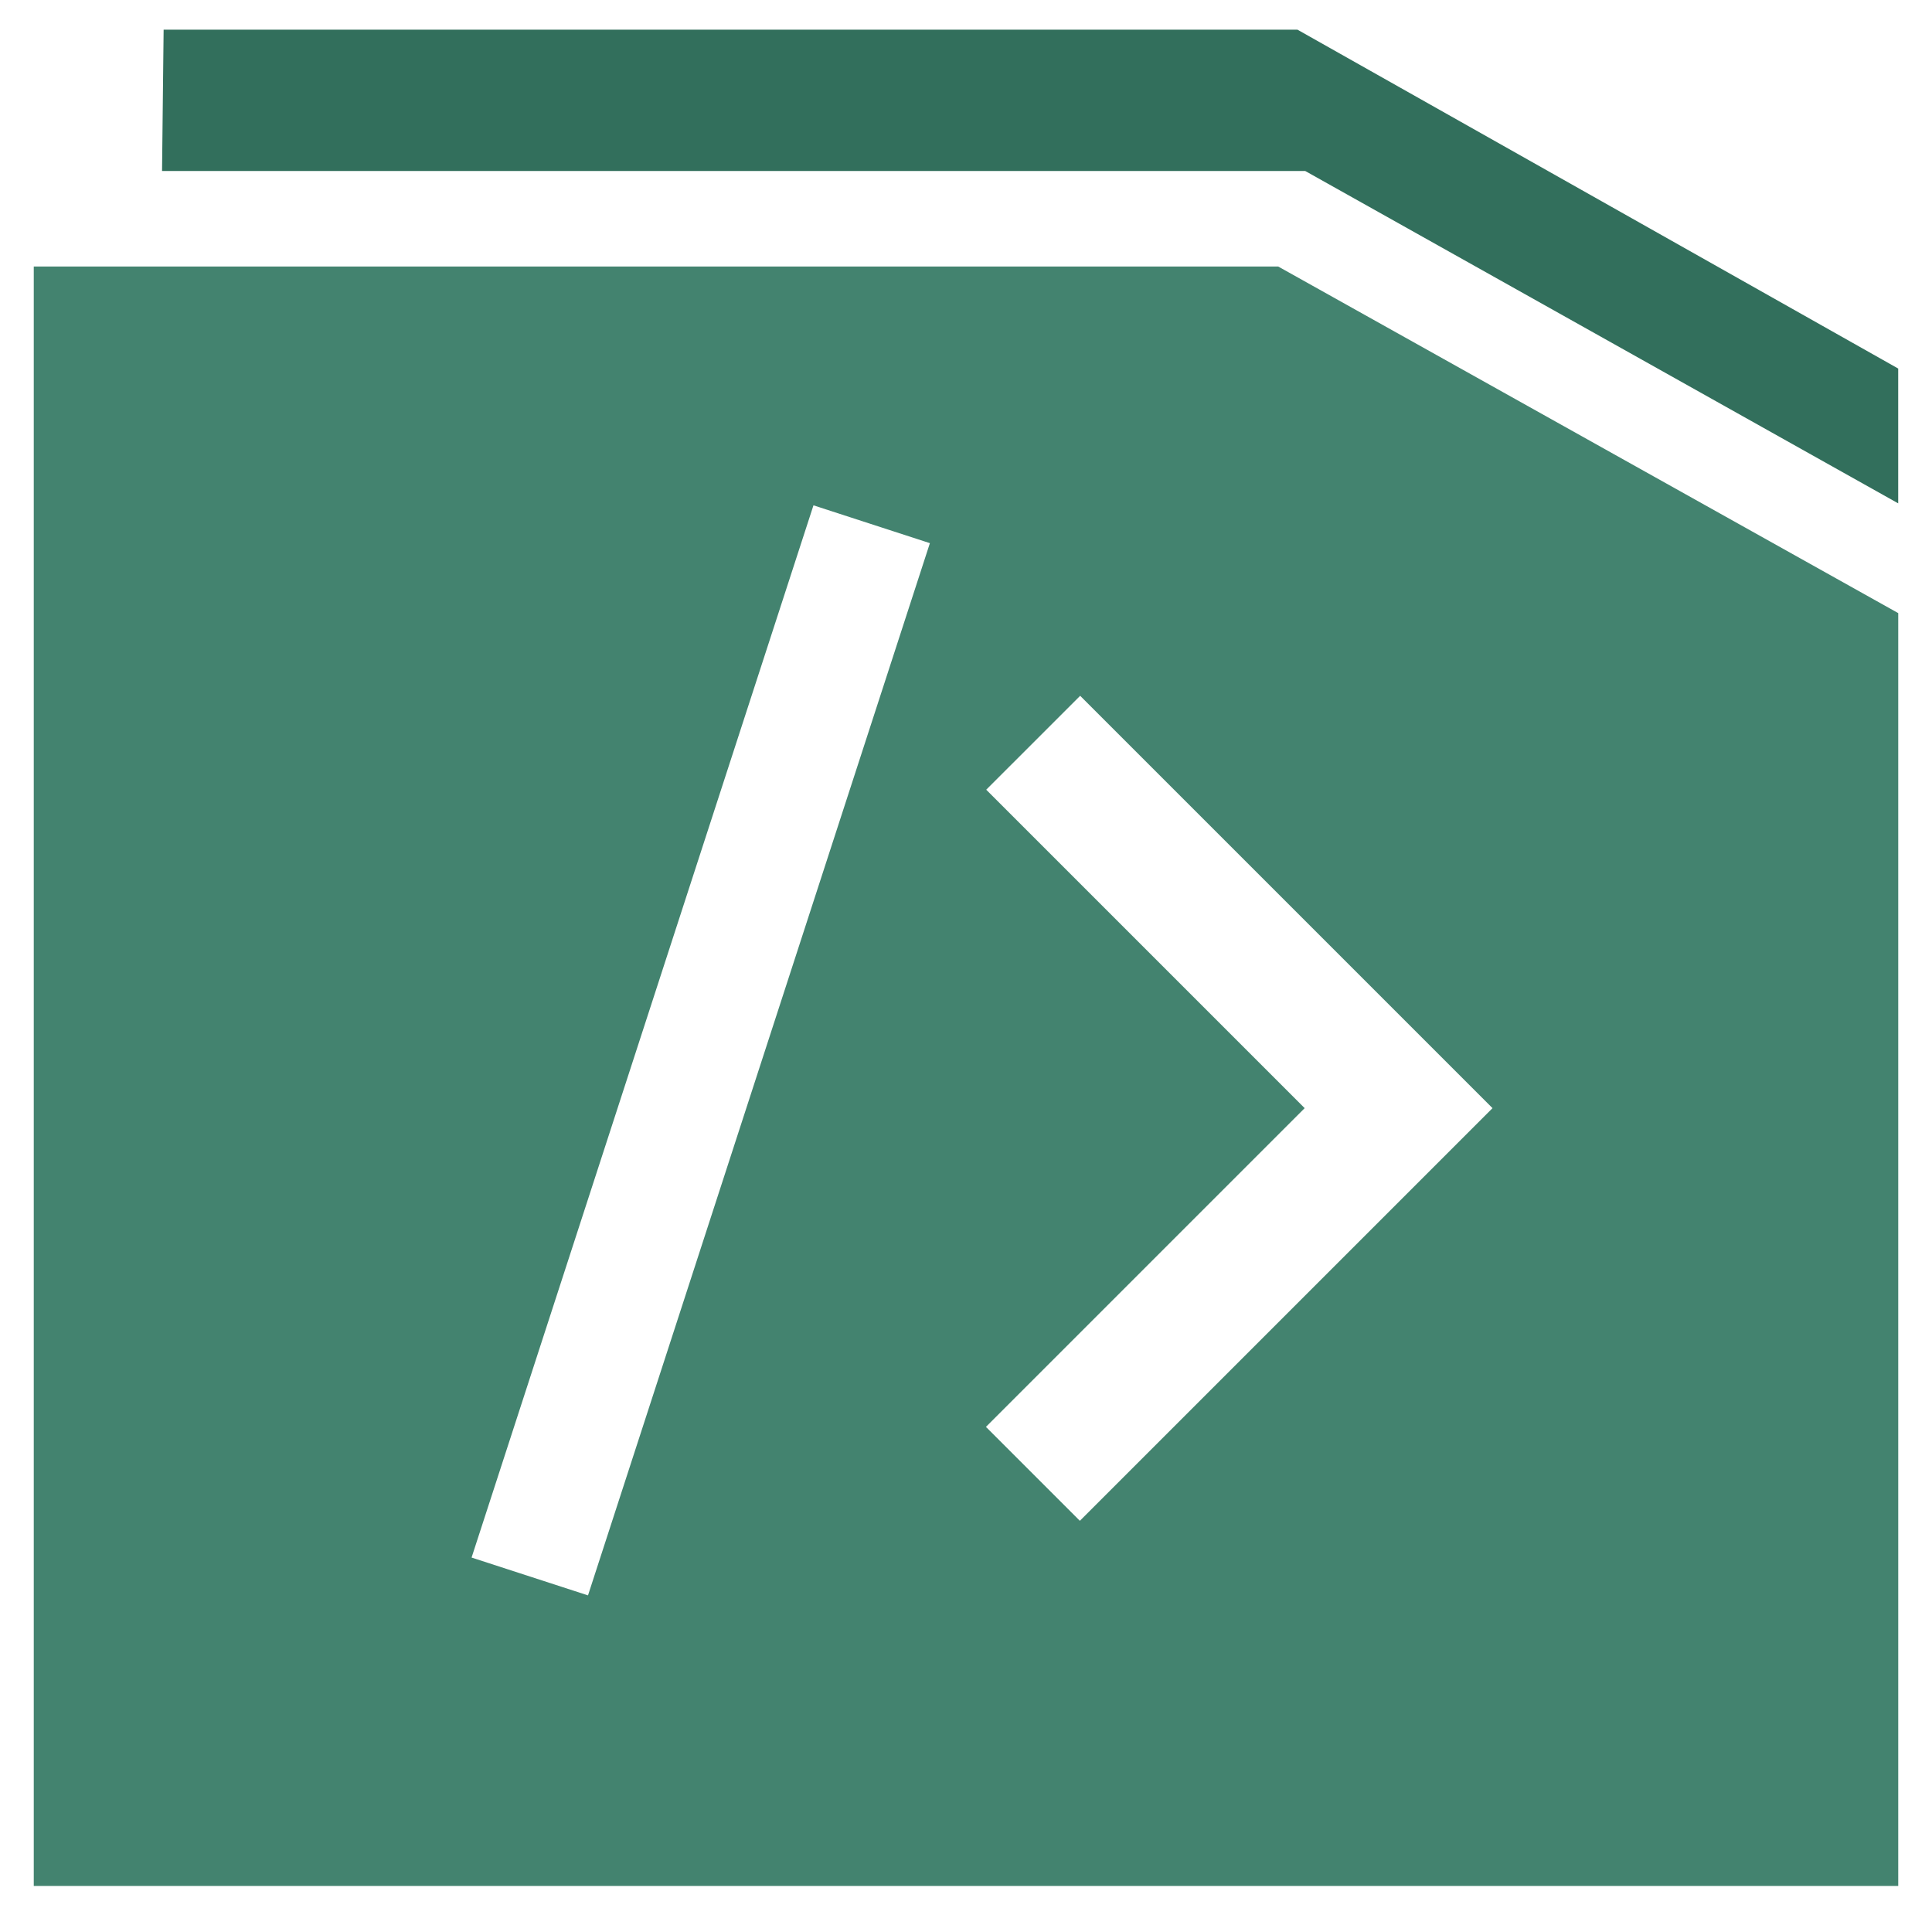 <?xml version="1.0" encoding="UTF-8" standalone="no" ?>
<!DOCTYPE svg PUBLIC "-//W3C//DTD SVG 1.1//EN" "http://www.w3.org/Graphics/SVG/1.1/DTD/svg11.dtd">
<svg xmlns="http://www.w3.org/2000/svg" xmlns:xlink="http://www.w3.org/1999/xlink" version="1.1" width="200" height="200" viewBox="0 0 400 400" xml:space="preserve">
<desc>Created with Fabric.js 4.6.0</desc>
<defs>
</defs>
<g transform="matrix(1 0 0 1 200 222.82)" id="PT35YNM1IfDqghABn2qzS"  >
<path style="stroke: rgb(47,251,83); stroke-width: 0; stroke-dasharray: none; stroke-linecap: butt; stroke-dashoffset: 0; stroke-linejoin: miter; stroke-miterlimit: 4; fill: rgb(67,131,111); fill-rule: nonzero; opacity: 1;" vector-effect="non-scaling-stroke"  transform=" translate(0, 0)" d="M -193.009 -167.64 L 64.64 -167.64 L 193.009 -95.881 L 193.009 167.64 L -193.009 167.64 z M 108.995 6.611 L 109.003 6.604 L 23.635 -78.763 L 4.189 -59.318 L 70.118 6.611 L 4.128 72.602 L 23.574 92.048 L 109.003 6.619 z M -102.365 99.655 L -78.261 107.487 L -7.476 -110.365 L -31.58 -118.197 z" stroke-linecap="round" />
</g>
<g transform="matrix(1 0 0 1 213.28 55.18)" id="GOOijI9ysev-wLHDQj6Su"  >
<path style="stroke: rgb(47,251,83); stroke-width: 0; stroke-dasharray: none; stroke-linecap: butt; stroke-dashoffset: 0; stroke-linejoin: miter; stroke-miterlimit: 4; fill: rgb(50,111,92); fill-rule: nonzero; opacity: 1;" vector-effect="non-scaling-stroke"  transform=" translate(-179.73, -49.04)" d="M 0 29.26 L 236.679 29.26 L 359.452 98.075 L 359.452 70.164 L 235.07 -1.4210854715202004e-14 L 0.327 -1.4210854715202004e-14 z" stroke-linecap="round" />
</g>
</svg>